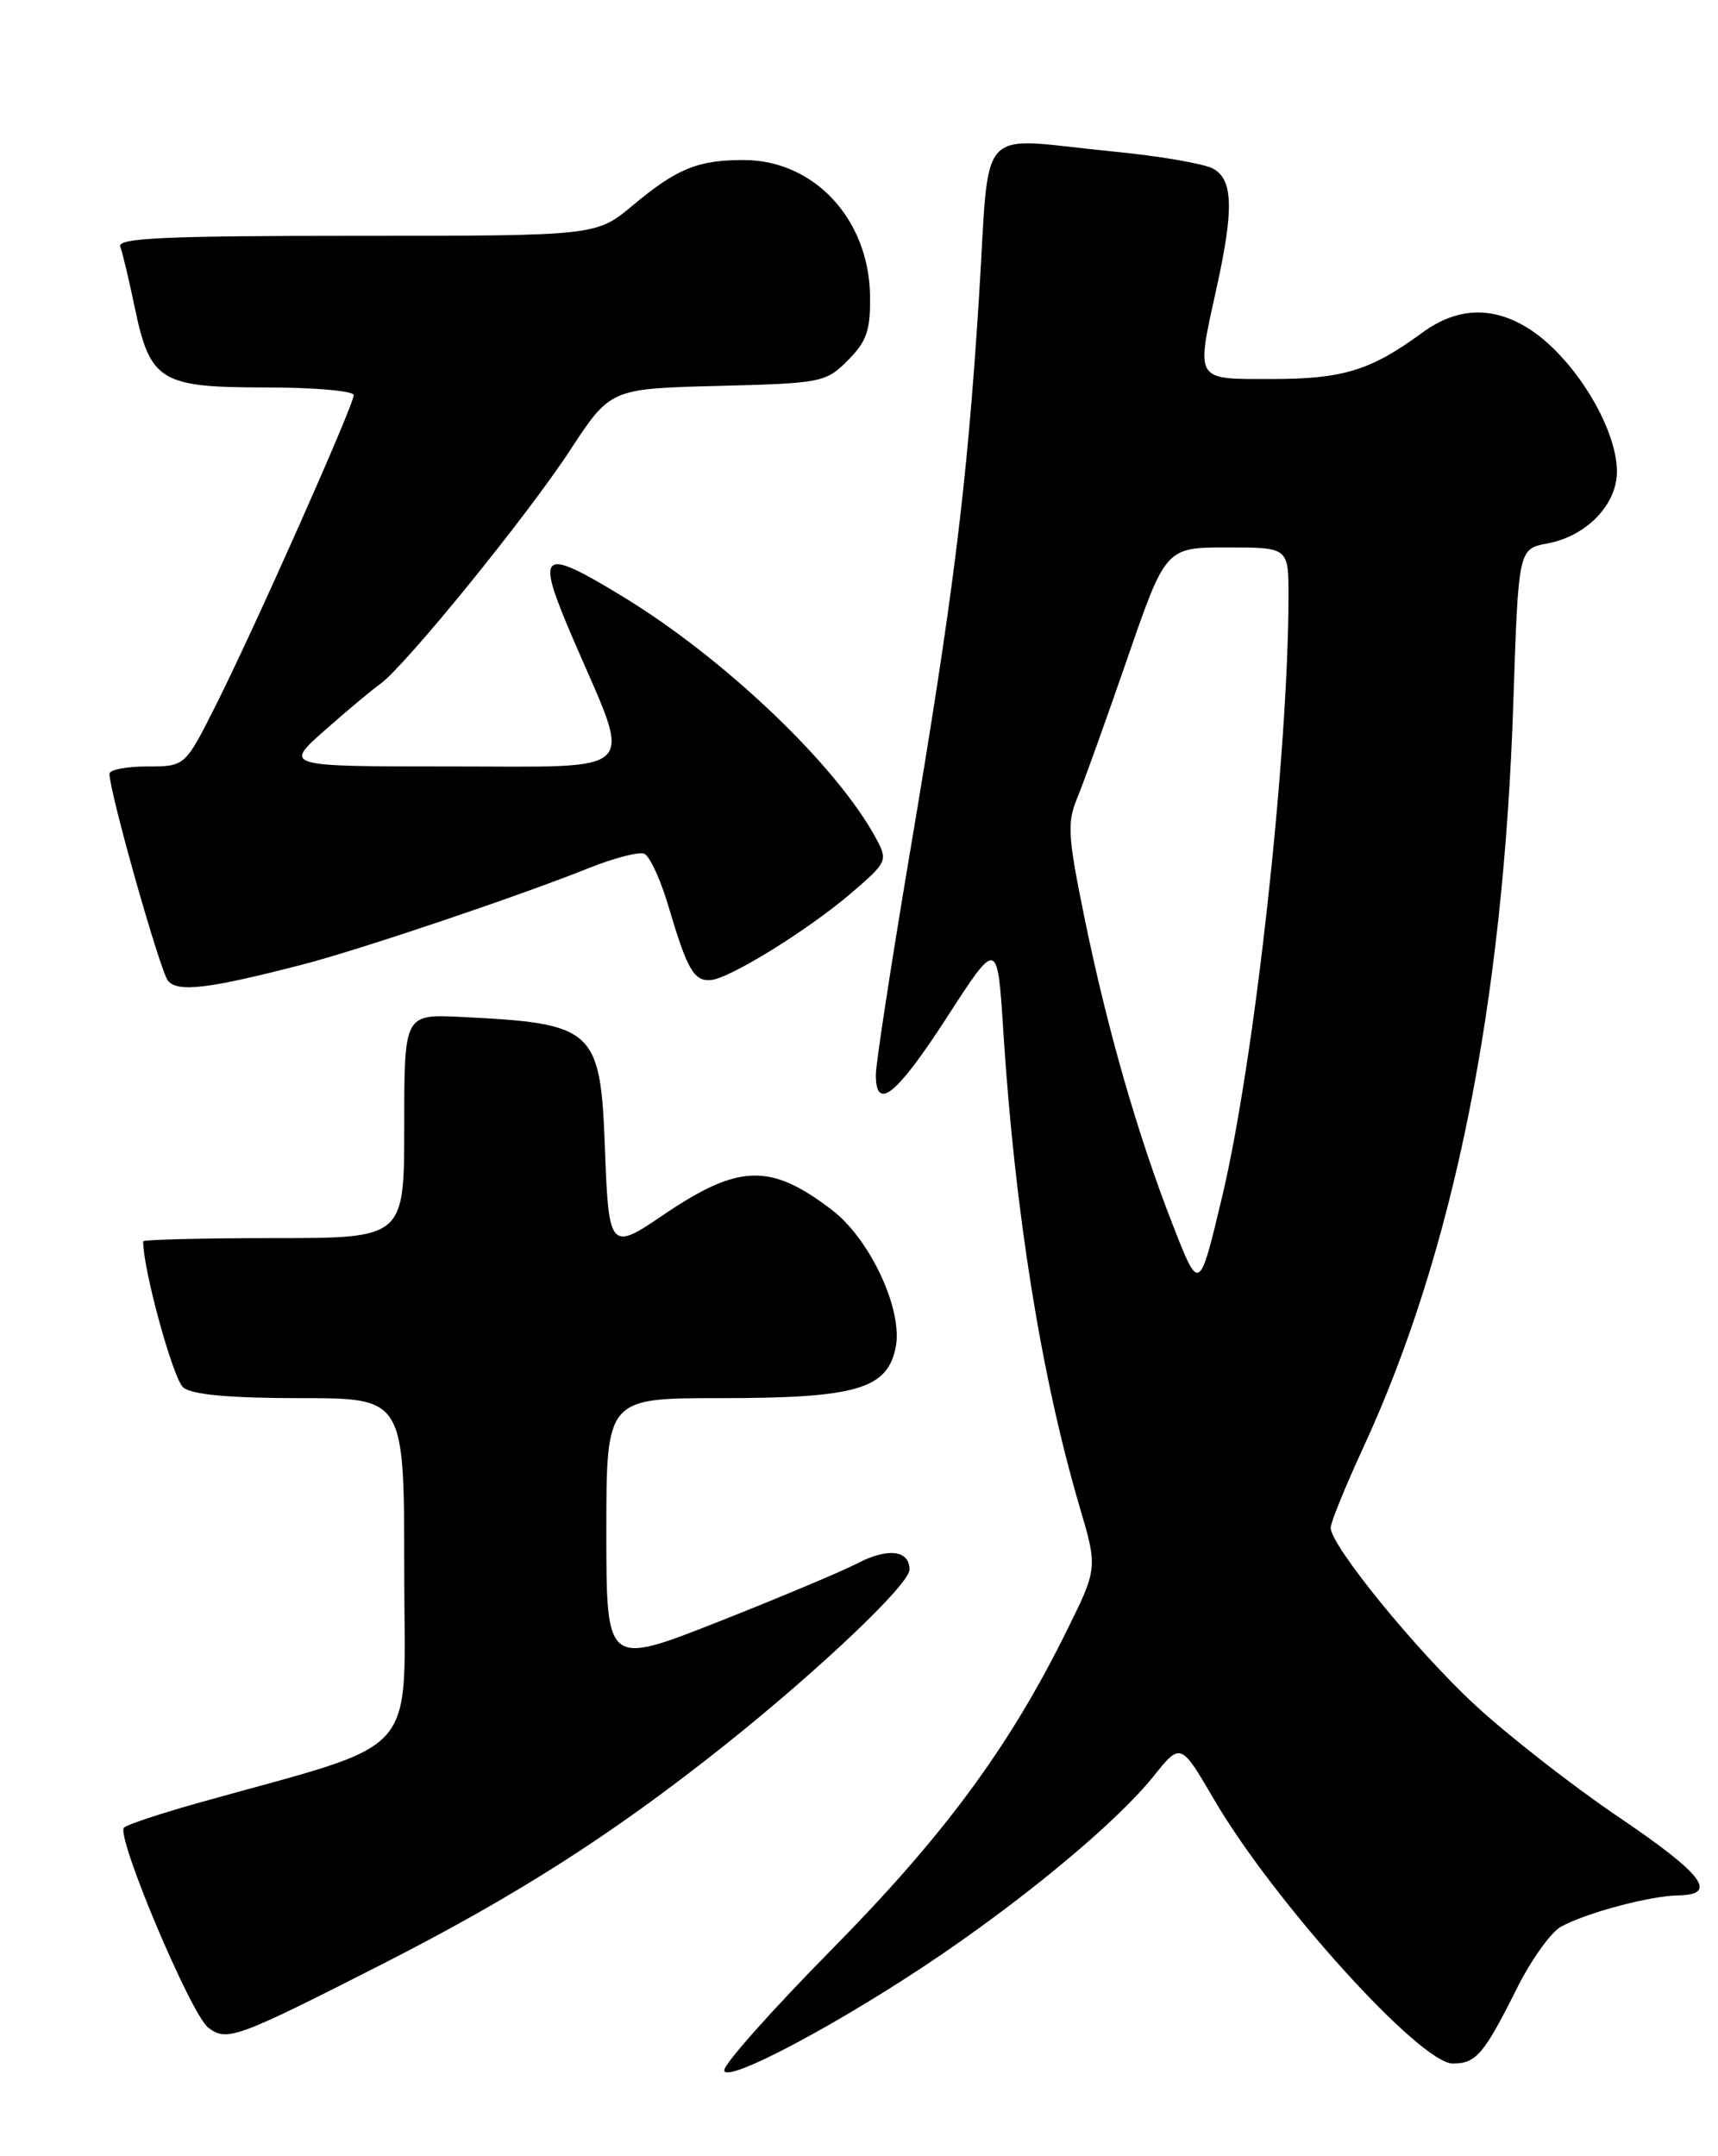 <?xml version="1.0" encoding="UTF-8" standalone="no"?>
<!DOCTYPE svg PUBLIC "-//W3C//DTD SVG 1.1//EN" "http://www.w3.org/Graphics/SVG/1.1/DTD/svg11.dtd" >
<svg xmlns="http://www.w3.org/2000/svg" xmlns:xlink="http://www.w3.org/1999/xlink" version="1.1" viewBox="0 0 204 256">
 <g >
 <path fill="currentColor"
d=" M 112.00 231.92 C 122.76 224.54 132.77 216.12 136.95 210.92 C 140.20 206.87 140.20 206.87 144.17 213.67 C 151.25 225.78 168.63 245.00 172.51 245.00 C 175.27 245.00 176.21 243.90 180.10 236.12 C 181.78 232.74 184.14 229.44 185.33 228.77 C 188.25 227.14 195.86 225.10 199.25 225.04 C 204.11 224.97 202.26 222.54 192.12 215.68 C 186.68 212.00 179.05 206.04 175.15 202.43 C 168.13 195.93 158.03 183.53 158.01 181.39 C 158.00 180.78 159.74 176.50 161.87 171.89 C 172.61 148.64 178.52 119.30 179.70 83.33 C 180.30 65.17 180.30 65.17 183.76 64.52 C 188.39 63.65 192.00 59.92 192.00 56.00 C 192.00 50.70 186.74 42.24 181.40 38.94 C 177.16 36.32 172.98 36.50 168.90 39.49 C 162.78 43.98 159.47 45.00 151.03 45.00 C 141.75 45.00 141.99 45.40 144.50 34.00 C 146.53 24.77 146.41 21.29 144.02 20.01 C 142.93 19.43 137.65 18.52 132.27 18.00 C 115.54 16.37 117.61 14.09 116.22 35.75 C 114.79 58.05 113.21 70.67 107.94 101.87 C 105.78 114.72 104.00 126.31 104.00 127.62 C 104.00 132.03 106.47 130.02 112.47 120.74 C 118.44 111.50 118.44 111.50 119.14 122.50 C 120.50 143.82 123.64 163.42 128.18 178.84 C 130.35 186.19 130.35 186.19 126.60 193.75 C 119.82 207.47 112.04 218.00 98.77 231.45 C 91.75 238.57 86.00 245.02 86.00 245.79 C 86.00 247.57 100.27 239.95 112.00 231.92 Z  M 45.21 233.29 C 61.27 225.12 72.68 217.84 85.91 207.32 C 97.26 198.29 108.00 188.10 108.00 186.35 C 108.00 184.05 105.41 183.74 101.84 185.60 C 100.00 186.56 92.54 189.69 85.25 192.57 C 72.00 197.79 72.00 197.79 72.00 181.89 C 72.00 166.00 72.00 166.00 85.53 166.00 C 101.69 166.00 105.36 164.93 106.36 159.96 C 107.24 155.54 103.33 147.12 98.78 143.65 C 91.43 138.04 87.69 138.17 78.61 144.35 C 72.50 148.52 72.27 148.26 71.84 136.58 C 71.31 122.12 70.66 121.52 54.75 120.74 C 48.00 120.41 48.00 120.41 48.00 133.70 C 48.00 147.00 48.00 147.00 32.50 147.00 C 23.97 147.00 17.00 147.18 17.00 147.39 C 17.00 150.81 20.58 163.82 21.78 164.75 C 22.86 165.60 27.37 166.00 35.69 166.00 C 48.00 166.00 48.00 166.00 48.00 186.47 C 48.00 209.28 50.47 206.51 23.50 214.07 C 19.10 215.31 15.16 216.61 14.73 216.98 C 13.69 217.87 22.66 239.18 24.74 240.75 C 26.94 242.42 28.07 242.01 45.21 233.29 Z  M 35.96 114.51 C 42.73 112.76 61.65 106.38 69.91 103.07 C 72.88 101.88 75.84 101.11 76.49 101.36 C 77.14 101.61 78.44 104.44 79.39 107.65 C 81.60 115.13 82.40 116.53 84.41 116.36 C 86.71 116.16 96.10 110.33 101.19 105.94 C 105.33 102.38 105.43 102.16 104.05 99.59 C 99.41 90.93 86.02 78.15 73.82 70.75 C 64.08 64.84 63.52 65.37 68.17 76.14 C 75.13 92.28 76.39 91.00 53.48 91.00 C 33.72 91.00 33.72 91.00 38.52 86.75 C 41.17 84.41 44.13 81.93 45.12 81.23 C 48.08 79.12 62.54 61.33 67.67 53.49 C 72.48 46.15 72.48 46.15 85.22 45.82 C 97.55 45.51 98.05 45.41 100.67 42.79 C 102.92 40.53 103.37 39.23 103.31 35.09 C 103.17 26.00 96.66 19.01 88.32 19.00 C 82.85 19.00 80.37 20.01 75.13 24.39 C 70.81 28.00 70.81 28.00 42.30 28.00 C 19.59 28.00 13.89 28.26 14.28 29.28 C 14.54 29.98 15.31 33.17 15.97 36.37 C 17.82 45.27 19.00 46.00 31.50 46.00 C 37.28 46.00 42.00 46.41 42.00 46.91 C 42.00 48.12 30.17 74.72 25.59 83.81 C 21.97 91.00 21.97 91.00 17.49 91.00 C 15.02 91.00 13.00 91.39 13.00 91.87 C 13.00 94.08 19.01 115.30 19.95 116.45 C 21.12 117.85 24.80 117.40 35.96 114.51 Z  M 139.22 145.33 C 135.05 134.64 131.45 122.07 128.74 108.80 C 126.81 99.35 126.70 97.66 127.90 94.78 C 128.65 92.98 131.32 85.54 133.84 78.25 C 138.42 65.00 138.42 65.00 145.71 65.00 C 153.00 65.00 153.00 65.00 153.00 70.75 C 152.98 89.63 148.97 125.97 145.10 142.17 C 142.40 153.50 142.40 153.50 139.22 145.33 Z "/>
</g>
</svg>